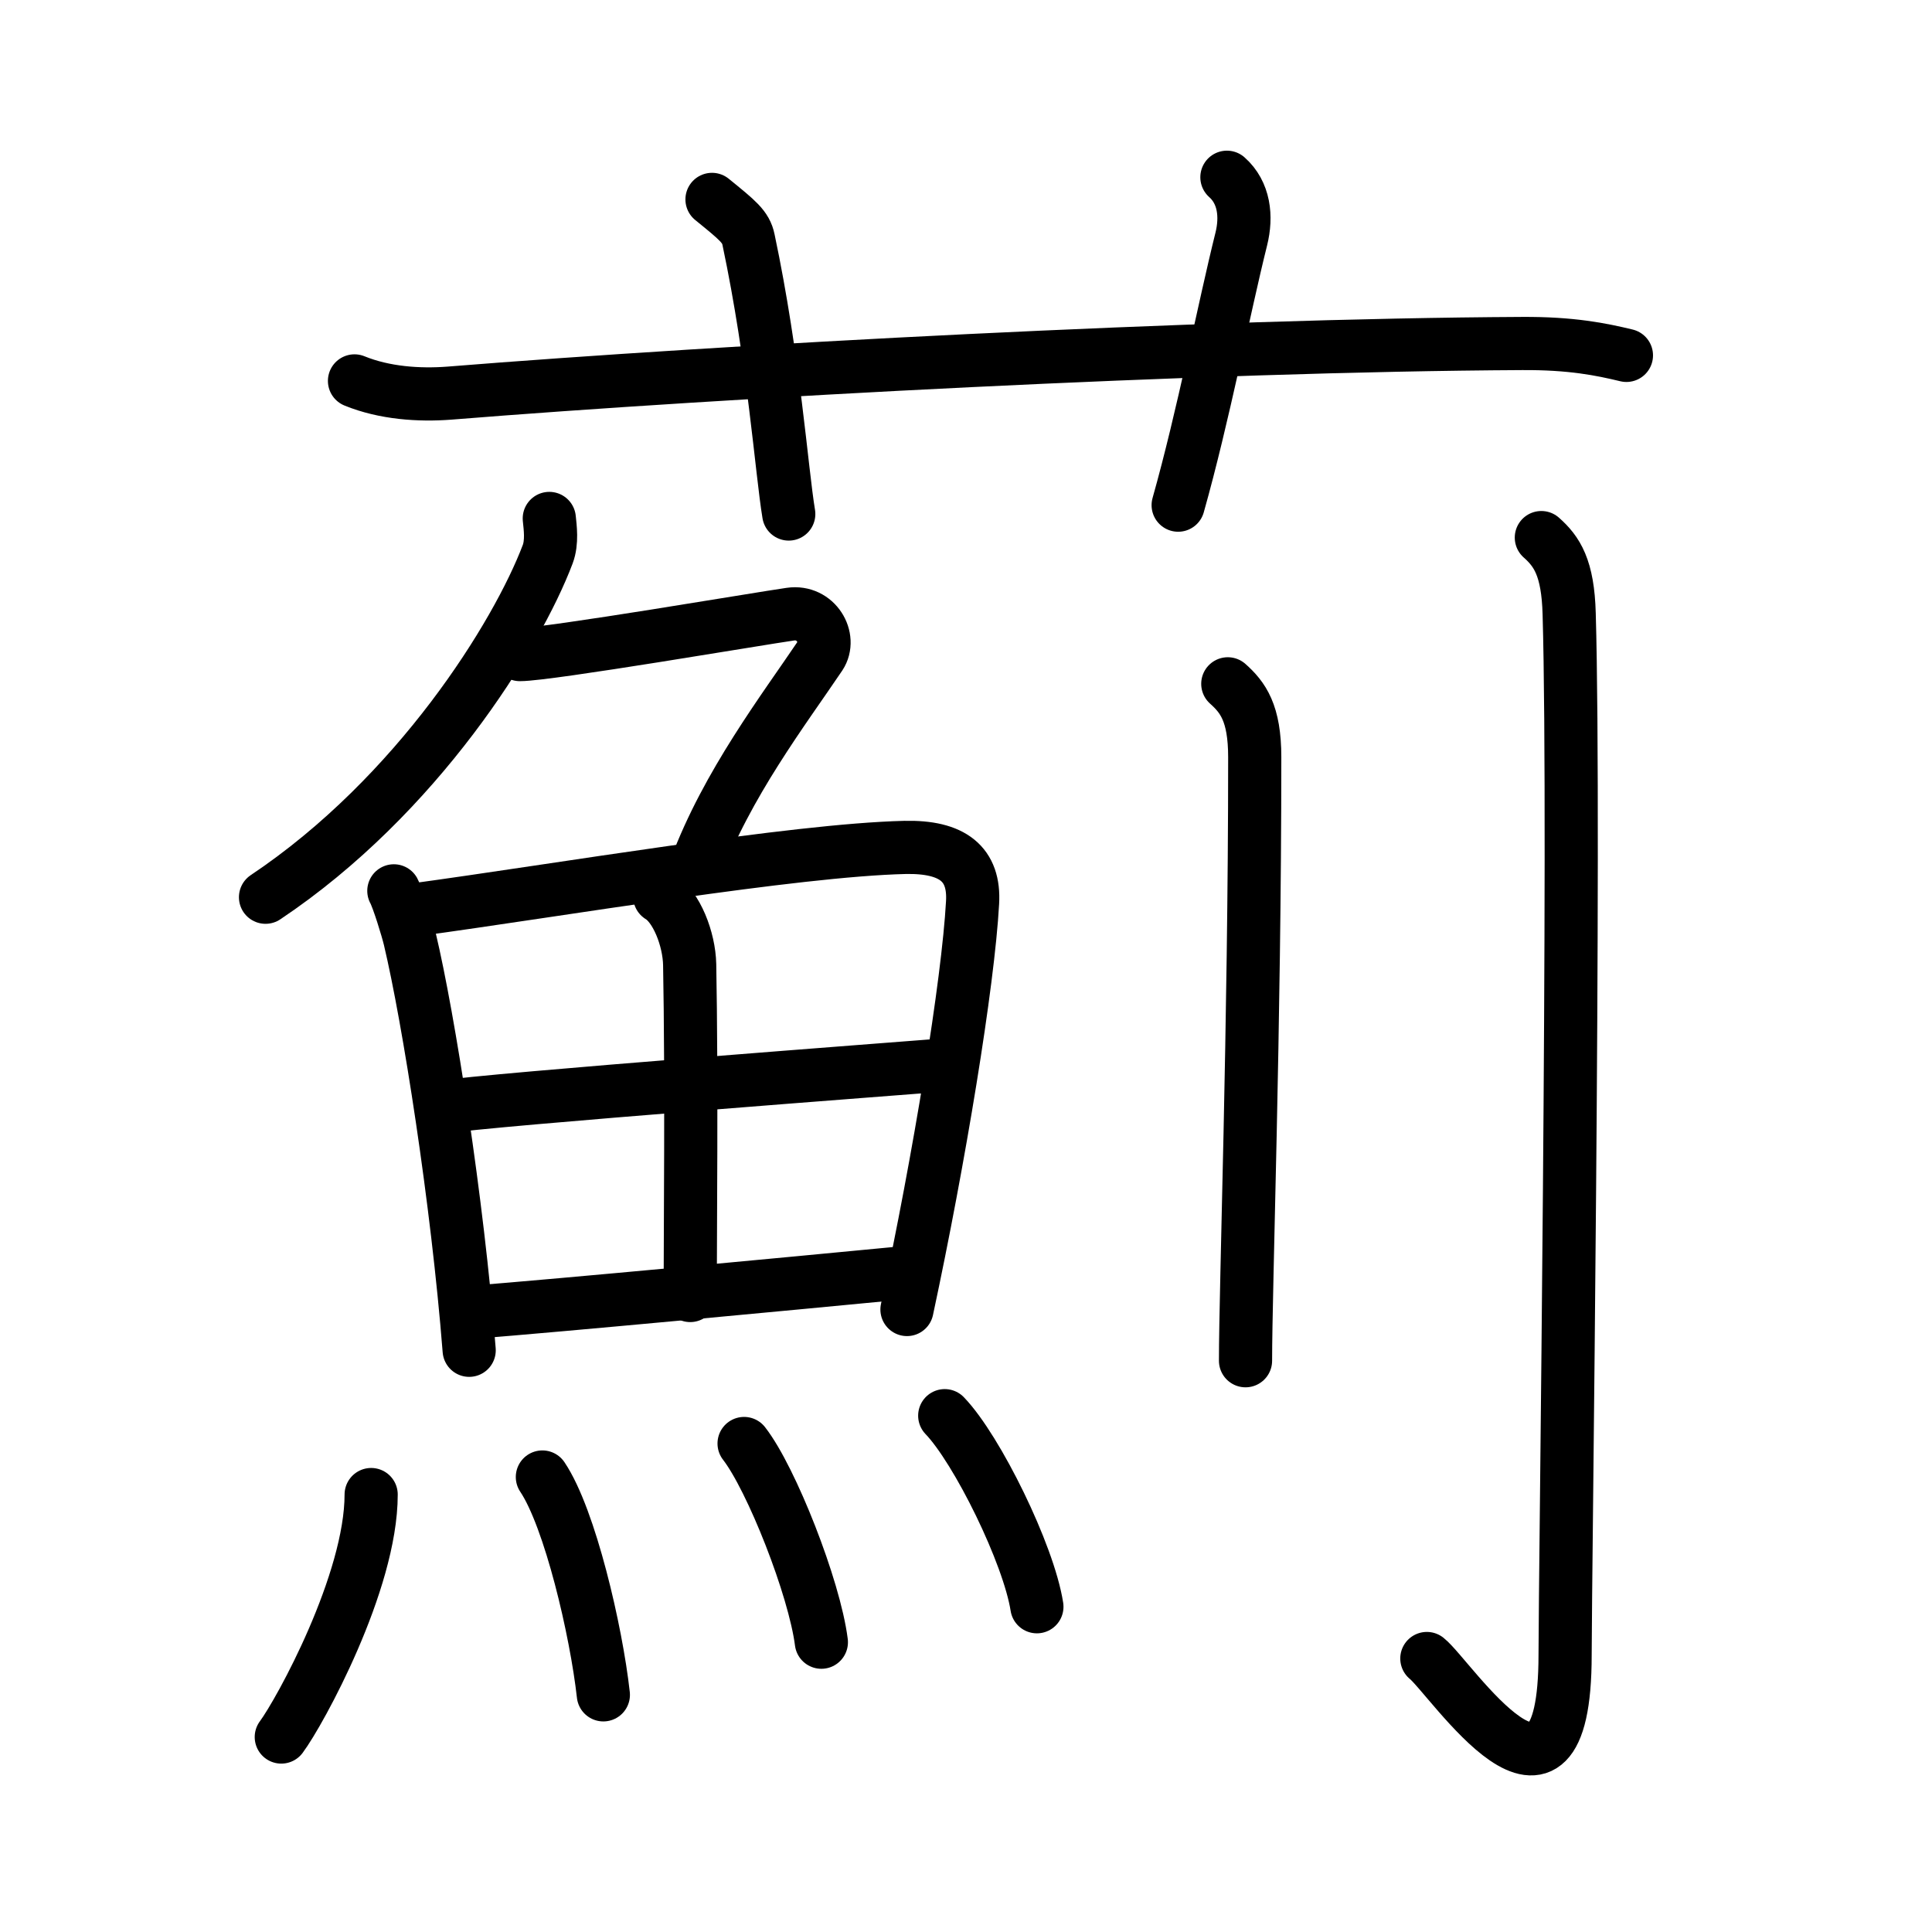 <svg xmlns="http://www.w3.org/2000/svg" width="109" height="109" viewBox="0 0 109 109" style="fill:none;stroke:currentColor;stroke-width:3;stroke-linecap:round;stroke-linejoin:round;">
<path id="kvg:0858a-s1" d="M20,21.49c1.69,0.69,3.65,0.82,5.35,0.69c15.52-1.25,42.6-2.71,60.5-2.8c2.81-0.02,4.5,0.33,5.91,0.67"/>
<path id="kvg:0858a-s2" d="M40.17,11.25c1.45,1.18,1.91,1.54,2.06,2.27c1.44,6.81,1.86,13,2.27,15.48"/>
<path id="kvg:0858a-s3" d="M69.22,10c0.98,0.87,1.13,2.21,0.81,3.49c-0.98,3.93-2.14,9.98-3.56,15.01"/>
<path id="kvg:0858a-s4" d="M30.99,29.25c0.05,0.5,0.17,1.33-0.09,2.02c-1.73,4.57-7.35,13.62-15.92,19.35"/>
<path id="kvg:0858a-s5" d="M29.33,36.93c1.61,0,13.56-2.04,15.26-2.28c1.45-0.21,2.34,1.35,1.68,2.35C44.25,40,41,44.25,39.24,49"/>
<path id="kvg:0858a-s6" d="M22.22,50.26c0.24,0.43,0.77,2.16,0.9,2.71c1.07,4.5,2.69,14.82,3.35,23.21"/>
<path id="kvg:0858a-s7" d="M23.33,51.34c8.3-1.13,21.46-3.38,27.72-3.53c2.7-0.06,3.95,0.94,3.82,3.12c-0.25,4.55-1.88,14.46-3.7,22.95"/>
<path id="kvg:0858a-s8" d="M37.22,50.58c0.94,0.56,1.66,2.39,1.69,3.84c0.12,6.41,0.03,15.49,0.03,18.67"/>
<path id="kvg:0858a-s9" d="M24.88,62.47c2.7-0.44,26.46-2.23,28.69-2.41"/>
<path id="kvg:0858a-s10" d="M26.37,74.06c5.98-0.48,16.94-1.52,25.2-2.31"/>
<path id="kvg:0858a-s11" d="M20.94,84.32c0,4.95-4.02,12.27-5.07,13.68"/>
<path id="kvg:0858a-s12" d="M30.6,83.33c1.56,2.32,3.04,8.69,3.44,12.29"/>
<path id="kvg:0858a-s13" d="M41.98,81.44c1.54,1.98,3.97,8.14,4.36,11.21"/>
<path id="kvg:0858a-s14" d="M53.3,79.87c1.83,1.9,4.74,7.82,5.2,10.78"/>
<path id="kvg:0858a-s15" d="M69.27,38.58c0.85,0.76,1.52,1.64,1.52,4.14c0,15.28-0.52,29.96-0.52,34.05"/>
<path id="kvg:0858a-s16" d="M86.96,30.33c0.88,0.78,1.5,1.7,1.57,4.3c0.36,12.46-0.23,54.49-0.23,58.73c0,11.25-6.46,1.28-7.8,0.21"/>
</svg>